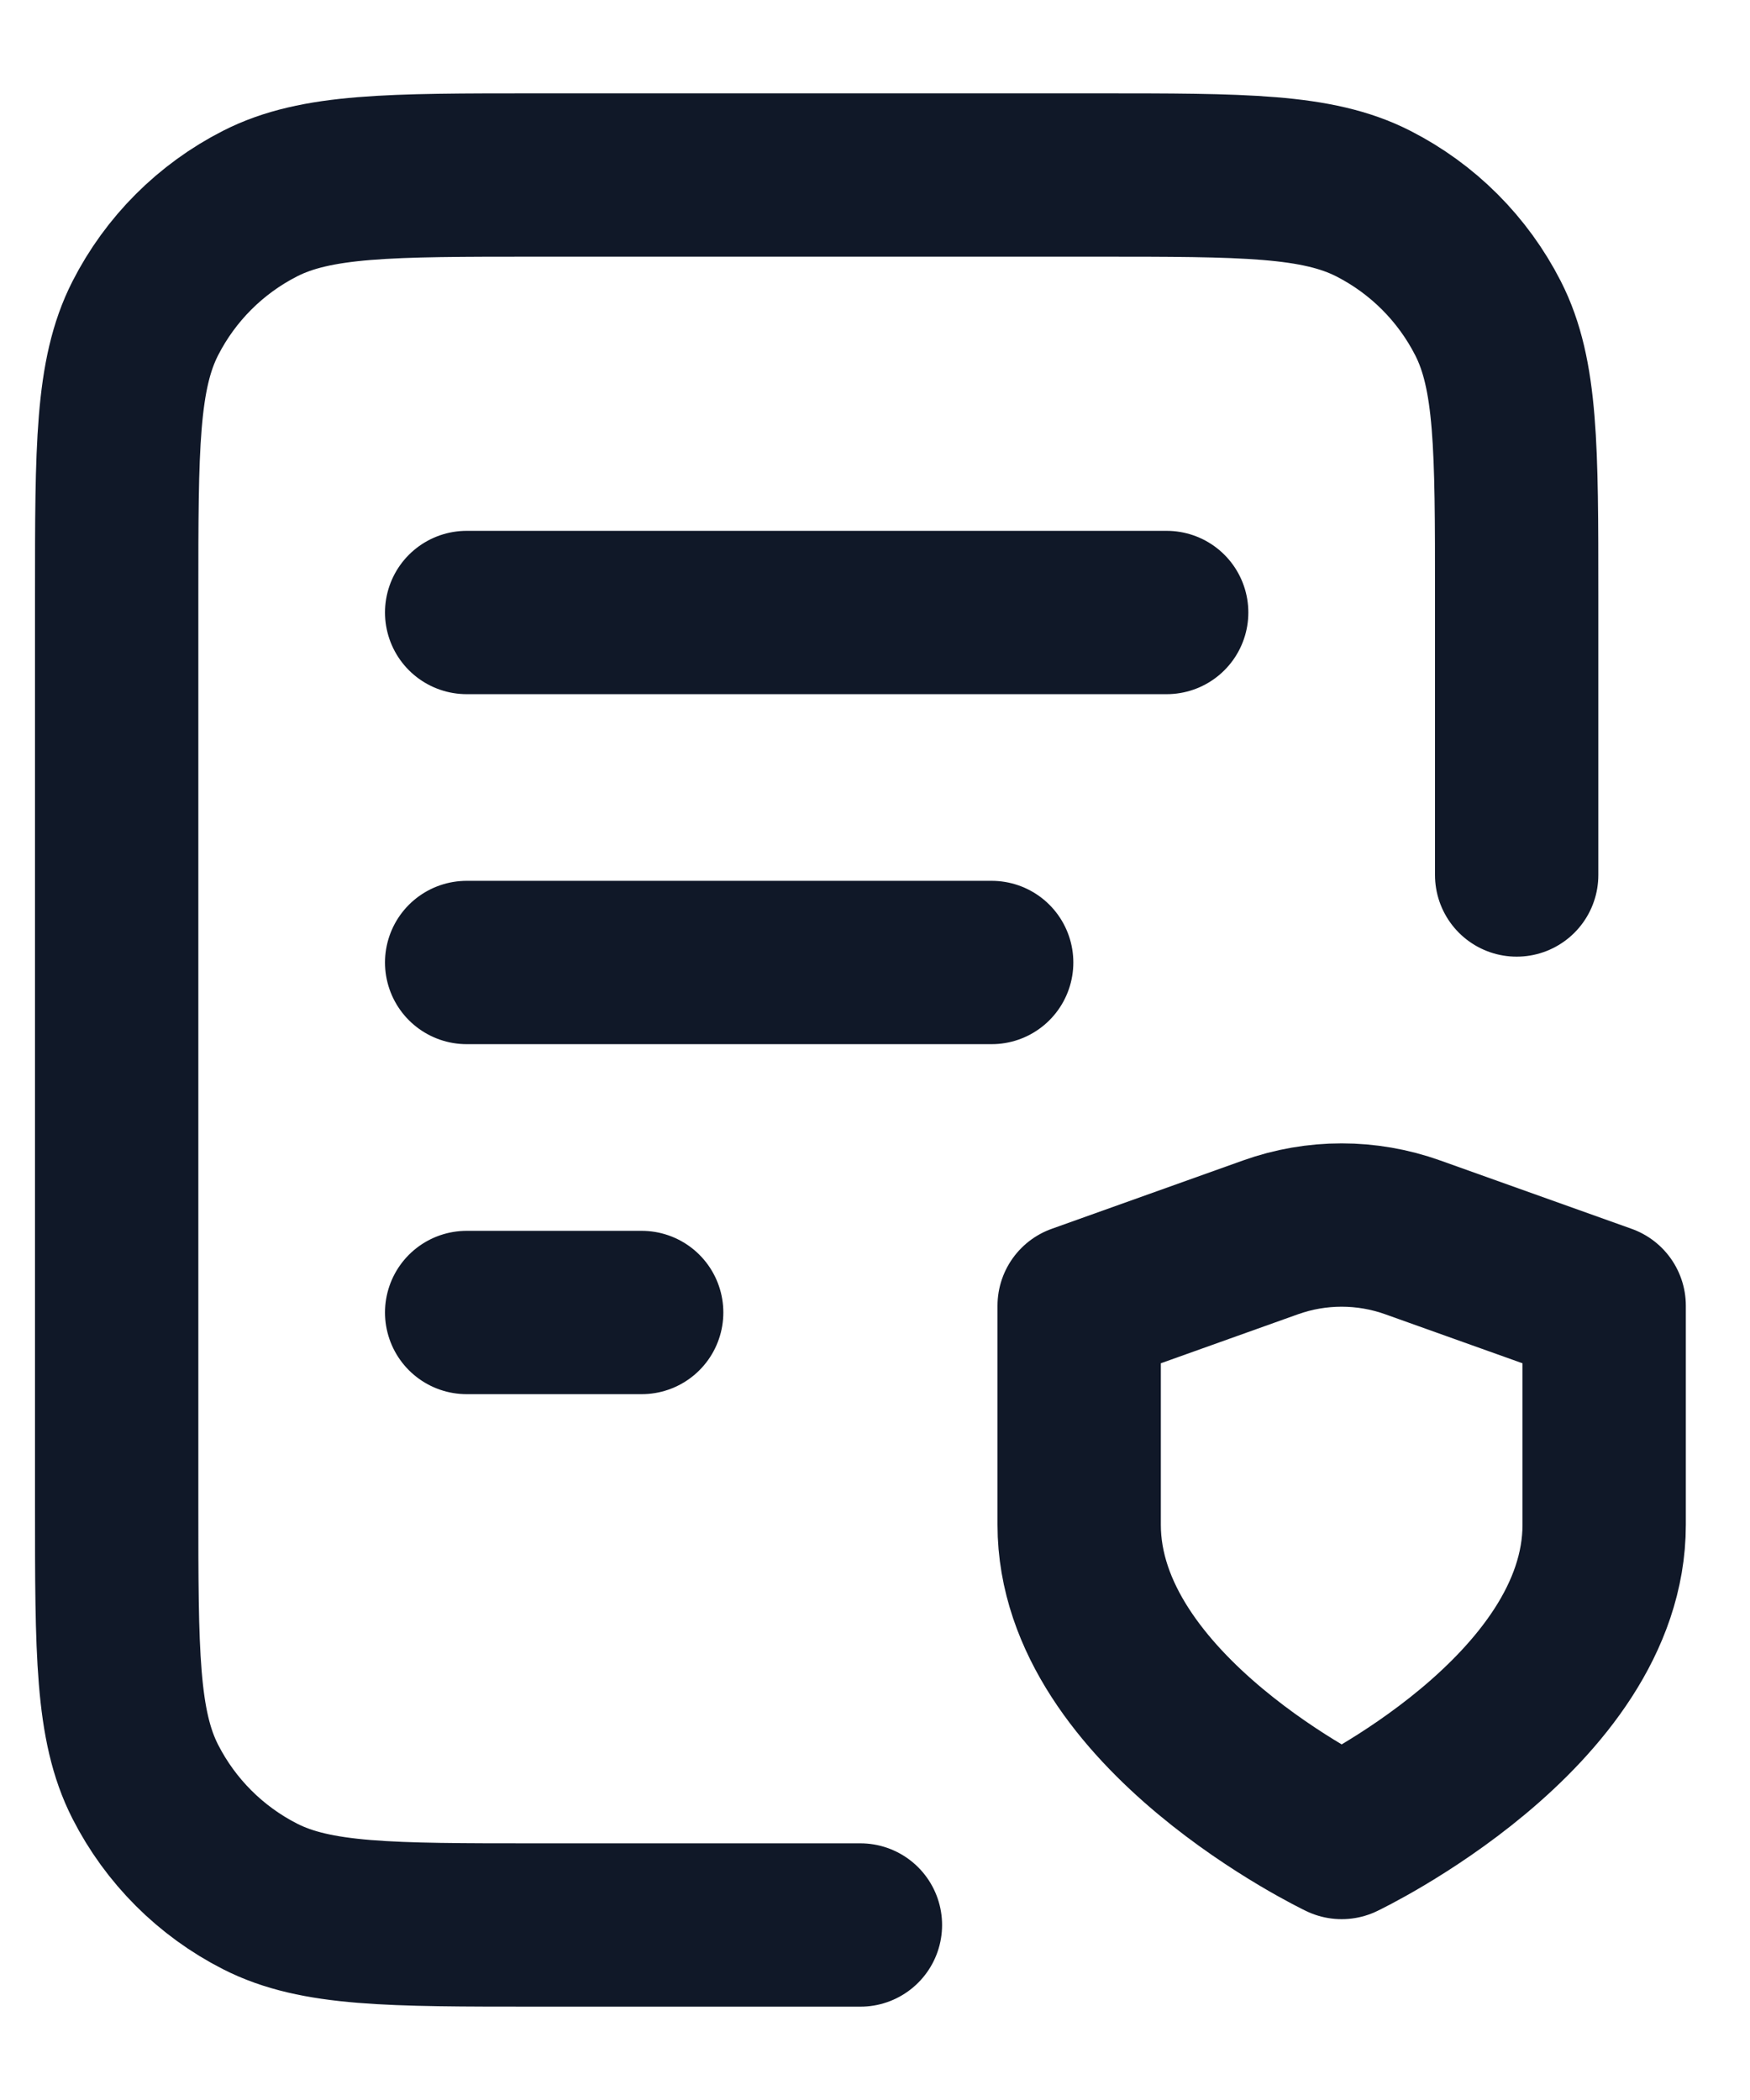 <svg width="15" height="18" viewBox="0 0 15 18" fill="none" xmlns="http://www.w3.org/2000/svg">
<path d="M8.5 8.25H4M5.5 11.25H4M10 5.25H4M13 7.5V5.1C13 3.84 13 3.21 12.755 2.729C12.539 2.305 12.195 1.961 11.771 1.745C11.29 1.5 10.66 1.5 9.4 1.5H4.6C3.34 1.5 2.71 1.5 2.229 1.745C1.805 1.961 1.461 2.305 1.245 2.729C1 3.21 1 3.84 1 5.1V12.9C1 14.16 1 14.79 1.245 15.271C1.461 15.695 1.805 16.039 2.229 16.255C2.71 16.5 3.34 16.5 4.6 16.5H7.375M11.5 15.75C11.5 15.75 13.75 14.678 13.75 13.069V11.192L12.109 10.606C11.715 10.465 11.284 10.465 10.89 10.606L9.25 11.192V13.069C9.25 14.678 11.5 15.75 11.5 15.75Z" stroke="#101828" stroke-width="1.4" stroke-linecap="round" stroke-linejoin="round"/>
</svg>
